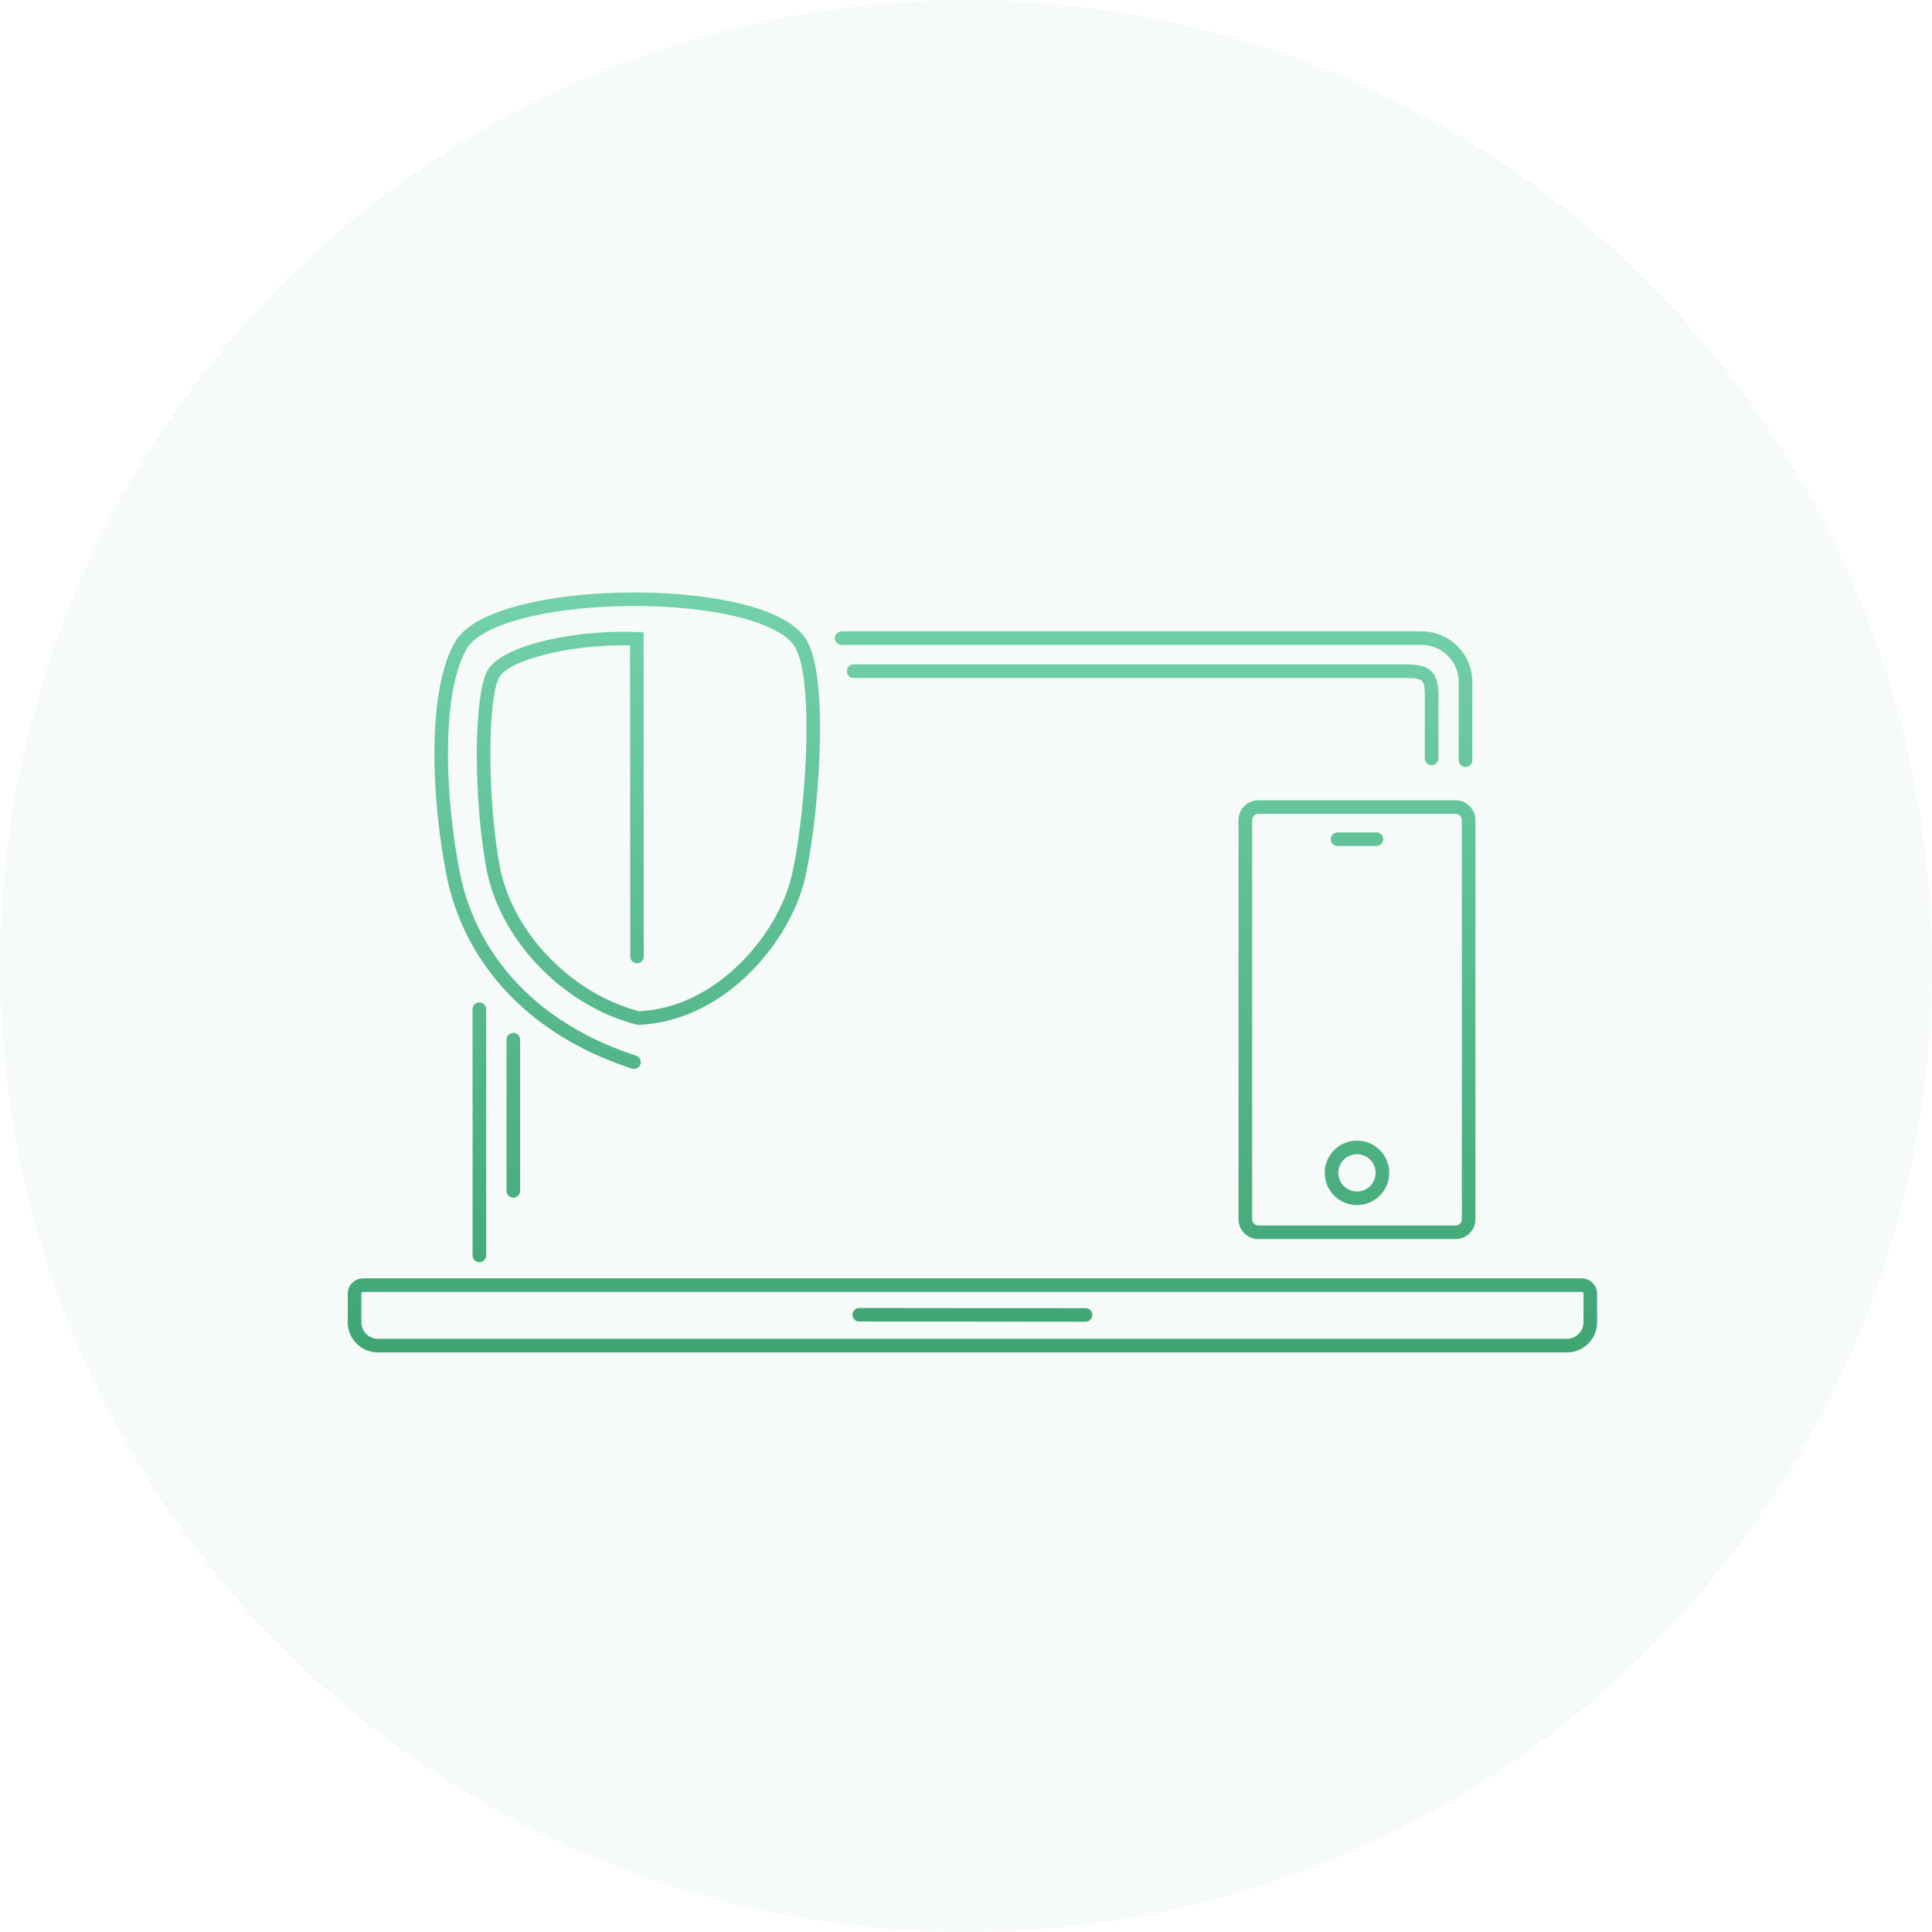<svg width="150" height="150" xmlns="http://www.w3.org/2000/svg"><defs><linearGradient x1="50%" y1="0%" x2="50%" y2="100%" id="a"><stop stop-color="#73D1AB" offset="0%"/><stop stop-color="#3FA573" offset="100%"/></linearGradient></defs><g fill="none" fill-rule="evenodd"><circle fill="#40A674" opacity=".043" cx="75" cy="75" r="75"/><path d="M103.87 65.681a.528.528 0 1 1 0-1.055h2.97a.528.528 0 1 1 0 1.055h-2.97zm-54.485 16.28a.526.526 0 1 1-.326 1.002c-4.073-1.326-7.229-3.355-9.556-5.779-2.621-2.729-4.19-5.954-4.835-9.235-.649-3.296-1.033-7.195-.919-10.667.098-2.985.569-5.666 1.562-7.412.333-.585.892-1.1 1.628-1.543 2.49-1.498 7.194-2.282 11.903-2.325 4.706-.043 9.453.654 12.031 2.118.783.444 1.382.965 1.744 1.564.795 1.318 1.077 4.156 1.047 7.326-.037 3.963-.553 8.491-1.157 11.145s-2.38 5.72-4.955 8c-2.159 1.911-4.884 3.28-7.961 3.413l-.083.004-.07-.018c-2.85-.726-5.522-2.374-7.606-4.542-2.069-2.153-3.562-4.825-4.075-7.625-.502-2.742-.747-6.115-.735-9.015.012-2.947.3-5.444.863-6.376.564-.934 2.252-1.73 4.418-2.251 2.112-.508 4.716-.778 7.162-.672l.503.022.016 25.187a.526.526 0 0 1-1.051 0l-.016-24.175c-2.201-.047-4.491.208-6.37.66-1.903.457-3.346 1.09-3.758 1.773-.465.77-.704 3.065-.715 5.837-.012 2.84.227 6.14.718 8.82.475 2.592 1.867 5.075 3.8 7.086 1.933 2.012 4.403 3.544 7.035 4.23 2.779-.142 5.254-1.398 7.228-3.146 2.408-2.132 4.065-4.983 4.625-7.443.591-2.597 1.096-7.034 1.133-10.922.028-2.997-.214-5.637-.9-6.774-.265-.44-.733-.838-1.36-1.193-2.415-1.371-6.96-2.024-11.503-1.982-4.539.041-9.038.775-11.366 2.177-.586.353-1.02.74-1.258 1.16-.902 1.586-1.332 4.098-1.425 6.925-.112 3.384.266 7.2.902 10.432.609 3.094 2.088 6.135 4.56 8.708 2.212 2.304 5.223 4.237 9.122 5.506zm17.36 20.64a.526.526 0 1 1 0-1.05l17.51.017a.526.526 0 1 1 0 1.051l-17.51-.018zm-37.404 1.344h92.318c.353 0 .674-.145.907-.378a1.28 1.28 0 0 0 .378-.906v-2.206a.151.151 0 0 0-.045-.107.151.151 0 0 0-.107-.045H28.208a.151.151 0 0 0-.107.045.151.151 0 0 0-.045.107v2.206c0 .353.145.673.378.906.233.233.554.378.907.378zM121.659 105H29.34c-.644 0-1.23-.263-1.654-.687a2.331 2.331 0 0 1-.687-1.652v-2.206a1.205 1.205 0 0 1 1.208-1.207h94.584a1.208 1.208 0 0 1 1.208 1.207v2.206c0 .644-.263 1.229-.687 1.652a2.335 2.335 0 0 1-1.654.687zm-16.304-16.44a2.499 2.499 0 0 1 1.77 4.268 2.496 2.496 0 0 1-1.77.732c-.69 0-1.316-.28-1.769-.732a2.491 2.491 0 0 1-.733-1.768c0-.69.28-1.315.733-1.768a2.496 2.496 0 0 1 1.77-.732zm1.023 1.478a1.443 1.443 0 0 0-1.023-.423 1.443 1.443 0 0 0-1.446 1.445 1.443 1.443 0 0 0 1.446 1.445 1.443 1.443 0 0 0 1.447-1.445c0-.399-.162-.76-.424-1.022zm-8.676-27.904h15.307c.425 0 .811.173 1.09.453.28.279.454.665.454 1.09v30.982c0 .425-.174.81-.453 1.09a1.54 1.54 0 0 1-1.09.452H97.701a1.54 1.54 0 0 1-1.09-.452 1.537 1.537 0 0 1-.454-1.09V63.676c0-.424.174-.81.453-1.09a1.54 1.54 0 0 1 1.09-.452zm15.307 1.055H97.702a.486.486 0 0 0-.488.487V94.66a.486.486 0 0 0 .488.487h15.307a.486.486 0 0 0 .488-.487V63.676a.486.486 0 0 0-.487-.487zM40.38 92.456a.528.528 0 0 1-1.056 0V80.721a.528.528 0 0 1 1.056 0v11.735zm25.93-39.82a.528.528 0 1 1 0-1.054h42.68c.995 0 1.632.095 2.076.477.46.398.612 1 .612 1.996v4.821a.528.528 0 0 1-1.056 0v-4.82c0-.672-.06-1.042-.245-1.201-.202-.175-.645-.218-1.386-.218H66.31zm-28.563 44.83a.528.528 0 0 1-1.056 0V78.353a.528.528 0 0 1 1.056 0v19.113zm27.62-47.393a.528.528 0 1 1 0-1.055h45.016c1.08 0 2.063.441 2.774 1.152a3.91 3.91 0 0 1 1.154 2.772v6.083a.528.528 0 0 1-1.056 0v-6.083c0-.788-.324-1.506-.844-2.026a2.864 2.864 0 0 0-2.028-.843H65.366z" fill="url(#a)" fill-rule="nonzero"/></g></svg>